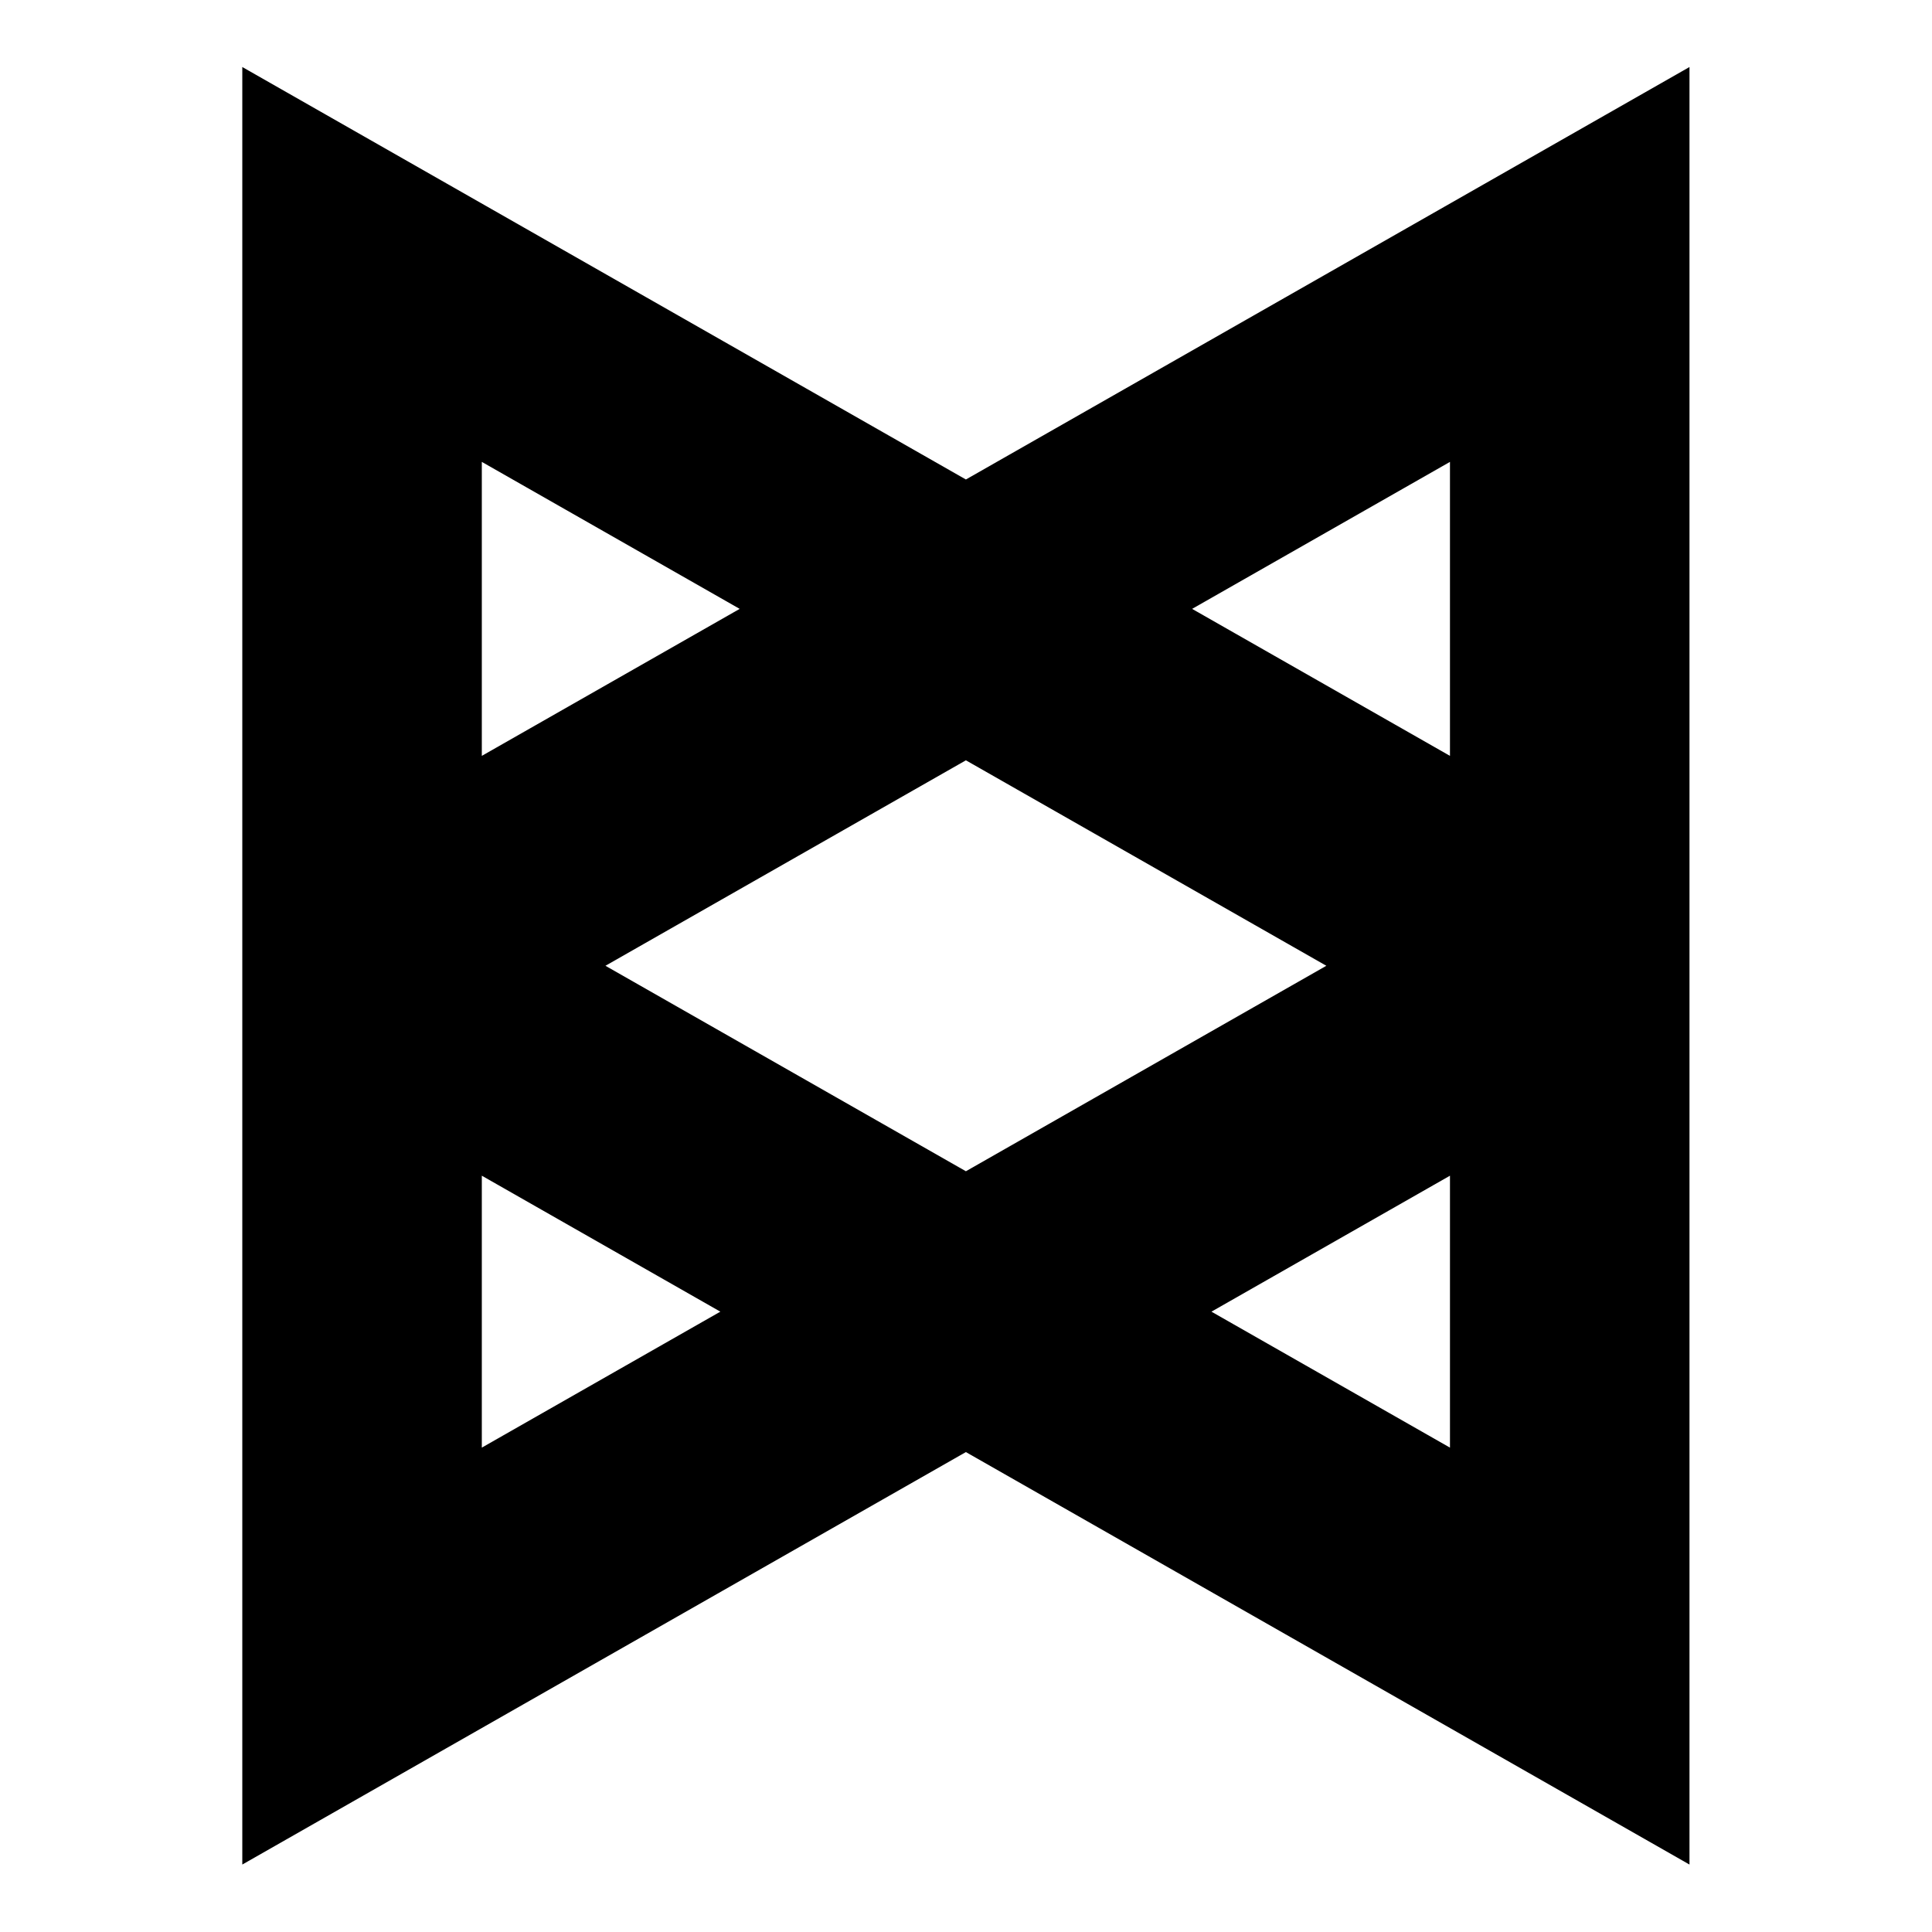 <?xml version="1.0" standalone="no"?><!DOCTYPE svg PUBLIC "-//W3C//DTD SVG 1.1//EN" "http://www.w3.org/Graphics/SVG/1.1/DTD/svg11.dtd"><svg width="100%" height="100%" viewBox="0 0 1250 1250" version="1.1" xmlns="http://www.w3.org/2000/svg" xmlns:xlink="http://www.w3.org/1999/xlink" xml:space="preserve" style="fill-rule:evenodd;clip-rule:evenodd;stroke-linejoin:round;stroke-miterlimit:1.414;"><path d="M624.932,939.488l-468.164,266.872l0,-1163l468.164,266.872l468.163,-266.87l0,-0.002l0.004,0l-0.004,0.002l0,1163l-468.163,-266.872ZM311.735,936.612l154.325,-87.97l-154.325,-87.97l0,175.94ZM938.128,760.673l-154.323,87.97l154.323,87.969l0,-175.939ZM391.722,624.857l233.211,132.941l233.209,-132.941l-233.209,-132.938l-233.211,132.938ZM311.735,489.047l166.839,-95.105l-166.839,-95.103l0,190.208ZM771.29,393.942l166.838,95.105l0,-190.208l-166.838,95.103Z" style="fill:#000;"/></svg>